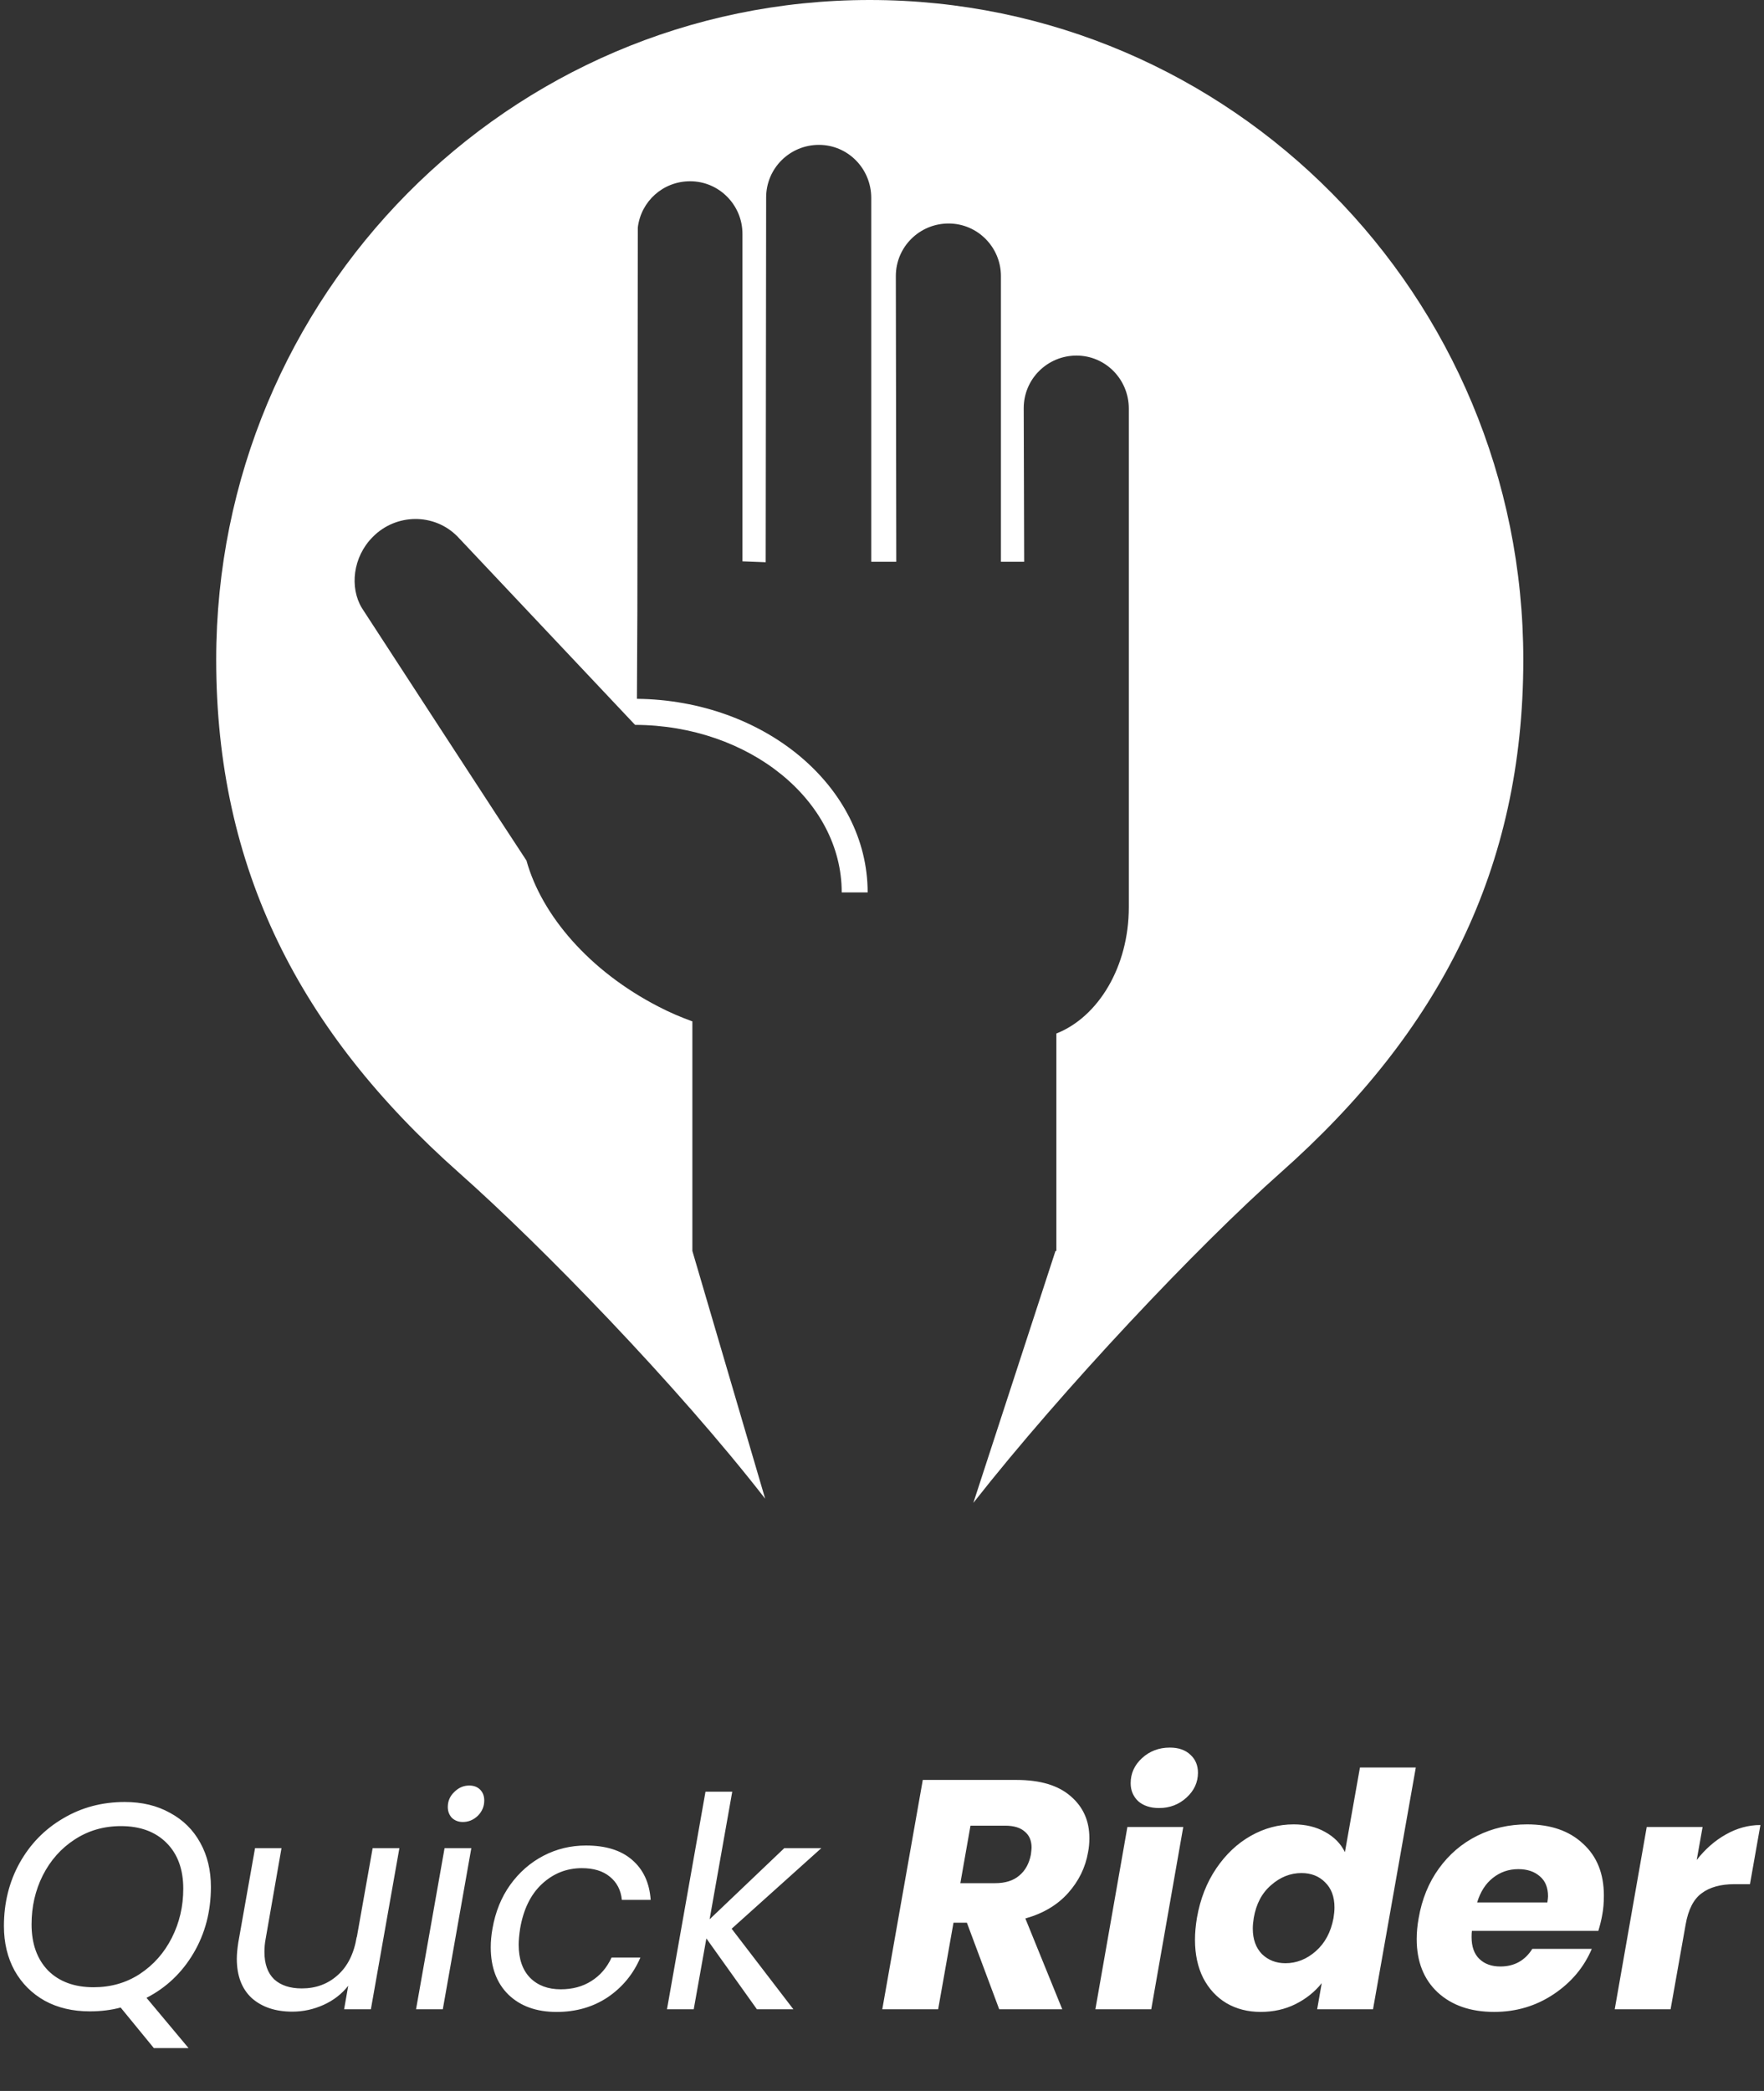<svg width="216" height="256" viewBox="0 0 216 256" fill="none" xmlns="http://www.w3.org/2000/svg">
<rect x="0" y="0" width="216" height="256" fill="#333333" stroke="none"/>
<path d="M106.5 0C150.762 0 186.527 36.225 186.527 80.765C186.527 106.326 176.334 126.265 156.779 143.595C146.669 152.554 130.174 170.008 119.184 184L129.242 153.157H129.351V126.535C134.498 124.5 138.222 118.34 138.222 111.079V50.024C138.222 46.449 135.374 43.534 131.815 43.534C128.256 43.534 125.354 46.395 125.354 49.97L125.409 68.781H122.562V33.799C122.562 30.279 119.714 27.363 116.155 27.363C112.596 27.363 109.694 30.224 109.694 33.799L109.749 68.781H106.682V24.229C106.682 20.653 103.835 17.737 100.276 17.737C96.717 17.737 93.814 20.598 93.814 24.173L93.759 68.836L90.913 68.727C90.913 68.727 90.913 28.738 90.913 28.628C90.912 25.108 88.064 22.193 84.505 22.193C81.165 22.194 78.482 24.668 78.099 27.858C78.099 27.954 78.044 74.887 78.044 74.887L77.99 85.558C93.595 85.723 106.243 96.283 106.244 109.264H103.068C103.068 97.988 91.734 88.802 77.771 88.747L77.607 88.582L56.033 65.701C53.185 62.786 48.476 62.841 45.628 65.756C43.219 68.176 42.782 71.916 44.315 74.446C44.334 74.476 62.878 102.994 64.465 105.358C66.327 112.069 72.185 118.89 80.618 123.235C81.987 123.95 83.411 124.555 84.78 125.05V153.157L93.693 183.489C82.903 169.6 66.351 152.572 56.221 143.595C36.666 126.265 26.473 106.326 26.473 80.765C26.473 36.225 62.237 0 106.5 0Z" fill="white"/>
<path d="M25.825 231.024C25.825 234.024 25.117 236.724 23.701 239.124C22.285 241.524 20.365 243.348 17.941 244.596L23.089 250.752H18.841L14.773 245.784C13.621 246.096 12.361 246.252 10.993 246.252C8.905 246.252 7.069 245.82 5.485 244.956C3.901 244.068 2.665 242.832 1.777 241.248C0.913 239.664 0.481 237.852 0.481 235.812C0.481 232.98 1.117 230.412 2.389 228.108C3.685 225.78 5.461 223.956 7.717 222.636C9.973 221.292 12.493 220.62 15.277 220.62C17.389 220.62 19.237 221.064 20.821 221.952C22.429 222.816 23.665 224.04 24.529 225.624C25.393 227.184 25.825 228.984 25.825 231.024ZM3.865 235.596C3.865 237.972 4.537 239.856 5.881 241.248C7.249 242.616 9.109 243.3 11.461 243.3C13.573 243.3 15.457 242.76 17.113 241.68C18.793 240.576 20.101 239.1 21.037 237.252C21.973 235.404 22.441 233.4 22.441 231.24C22.441 228.864 21.757 226.992 20.389 225.624C19.021 224.256 17.161 223.572 14.809 223.572C12.697 223.572 10.801 224.124 9.121 225.228C7.465 226.308 6.169 227.772 5.233 229.62C4.321 231.444 3.865 233.436 3.865 235.596ZM48.904 226.272L45.413 246H42.136L42.641 243.12C41.849 244.128 40.84 244.908 39.617 245.46C38.392 246.012 37.12 246.288 35.8 246.288C33.736 246.288 32.081 245.736 30.832 244.632C29.608 243.504 28.997 241.896 28.997 239.808C28.997 239.28 29.056 238.62 29.177 237.828L31.229 226.272H34.468L32.525 237.396C32.428 237.9 32.38 238.428 32.38 238.98C32.38 240.444 32.776 241.56 33.569 242.328C34.385 243.072 35.513 243.444 36.953 243.444C38.681 243.444 40.145 242.904 41.344 241.824C42.569 240.744 43.349 239.172 43.684 237.108V237.216L45.629 226.272H48.904ZM56.668 223.068C56.14 223.068 55.696 222.9 55.336 222.564C55 222.204 54.832 221.76 54.832 221.232C54.832 220.512 55.096 219.9 55.624 219.396C56.152 218.868 56.764 218.604 57.46 218.604C58.012 218.604 58.456 218.772 58.792 219.108C59.128 219.444 59.296 219.888 59.296 220.44C59.296 221.16 59.032 221.784 58.504 222.312C57.976 222.816 57.364 223.068 56.668 223.068ZM57.712 226.272L54.22 246H50.944L54.436 226.272H57.712ZM60.307 236.1C60.667 234.06 61.387 232.284 62.467 230.772C63.571 229.236 64.927 228.048 66.535 227.208C68.143 226.368 69.883 225.948 71.755 225.948C74.179 225.948 76.063 226.536 77.407 227.712C78.775 228.888 79.531 230.52 79.675 232.608H76.147C76.027 231.408 75.535 230.46 74.671 229.764C73.831 229.068 72.691 228.72 71.251 228.72C69.379 228.72 67.747 229.368 66.355 230.664C64.987 231.936 64.099 233.748 63.691 236.1C63.571 236.892 63.511 237.552 63.511 238.08C63.511 239.832 63.979 241.188 64.915 242.148C65.851 243.084 67.099 243.552 68.659 243.552C70.099 243.552 71.347 243.216 72.403 242.544C73.483 241.872 74.311 240.912 74.887 239.664H78.415C77.551 241.68 76.219 243.3 74.419 244.524C72.619 245.724 70.531 246.324 68.155 246.324C65.683 246.324 63.715 245.616 62.251 244.2C60.811 242.784 60.091 240.852 60.091 238.404C60.091 237.66 60.163 236.892 60.307 236.1ZM89.59 236.136L97.15 246H92.686L86.494 237.324L84.946 246H81.67L86.386 219.36H89.662L86.89 234.984L96.034 226.272H100.57L89.59 236.136ZM124.474 217.92C127.38 217.92 129.594 218.587 131.114 219.92C132.634 221.227 133.394 222.933 133.394 225.04C133.394 225.653 133.34 226.227 133.234 226.76C132.914 228.627 132.1 230.293 130.794 231.76C129.487 233.227 127.74 234.267 125.554 234.88L130.074 246H122.354L118.394 235.4H116.754L114.874 246H108.034L112.994 217.92H124.474ZM126.234 227.04C126.287 226.613 126.314 226.333 126.314 226.2C126.314 225.347 126.034 224.693 125.474 224.24C124.94 223.76 124.14 223.52 123.074 223.52H118.834L117.594 230.56H121.834C123.087 230.56 124.074 230.253 124.794 229.64C125.54 229.027 126.02 228.16 126.234 227.04ZM141.928 221.36C140.861 221.36 140.008 221.08 139.368 220.52C138.754 219.933 138.448 219.2 138.448 218.32C138.448 217.12 138.914 216.093 139.848 215.24C140.781 214.387 141.914 213.96 143.248 213.96C144.314 213.96 145.154 214.253 145.768 214.84C146.381 215.4 146.688 216.133 146.688 217.04C146.688 218.213 146.221 219.227 145.288 220.08C144.354 220.933 143.234 221.36 141.928 221.36ZM144.888 223.68L140.968 246H134.128L138.048 223.68H144.888ZM146.564 234.8C146.964 232.507 147.751 230.493 148.924 228.76C150.098 227.027 151.511 225.693 153.164 224.76C154.818 223.827 156.564 223.36 158.404 223.36C159.871 223.36 161.151 223.667 162.244 224.28C163.364 224.893 164.178 225.72 164.684 226.76L166.524 216.4H173.364L168.124 246H161.284L161.844 242.8C160.991 243.867 159.924 244.72 158.644 245.36C157.364 246 155.938 246.32 154.364 246.32C152.791 246.32 151.391 245.96 150.164 245.24C148.964 244.52 148.018 243.493 147.324 242.16C146.658 240.827 146.324 239.267 146.324 237.48C146.324 236.653 146.404 235.76 146.564 234.8ZM163.284 234.84C163.364 234.36 163.404 233.92 163.404 233.52C163.404 232.213 163.018 231.187 162.244 230.44C161.498 229.693 160.538 229.32 159.364 229.32C158.004 229.32 156.764 229.813 155.644 230.8C154.524 231.76 153.818 233.093 153.524 234.8C153.444 235.28 153.404 235.72 153.404 236.12C153.404 237.427 153.778 238.467 154.524 239.24C155.298 239.987 156.258 240.36 157.404 240.36C158.764 240.36 160.004 239.867 161.124 238.88C162.244 237.893 162.964 236.547 163.284 234.84ZM186.993 223.36C189.873 223.36 192.153 224.147 193.833 225.72C195.539 227.267 196.393 229.387 196.393 232.08C196.393 232.96 196.326 233.747 196.193 234.44C196.086 235.053 195.926 235.707 195.713 236.4H180.233C180.206 236.56 180.193 236.813 180.193 237.16C180.193 238.333 180.513 239.227 181.153 239.84C181.793 240.453 182.646 240.76 183.713 240.76C185.419 240.76 186.726 240.04 187.633 238.6H194.913C193.953 240.867 192.393 242.72 190.233 244.16C188.073 245.6 185.646 246.32 182.953 246.32C180.073 246.32 177.766 245.52 176.033 243.92C174.326 242.32 173.473 240.147 173.473 237.4C173.473 236.573 173.553 235.72 173.713 234.84C174.113 232.52 174.939 230.493 176.193 228.76C177.446 227.027 179.006 225.693 180.873 224.76C182.739 223.827 184.779 223.36 186.993 223.36ZM189.473 232.92C189.526 232.547 189.553 232.293 189.553 232.16C189.553 231.093 189.219 230.28 188.553 229.72C187.886 229.133 187.006 228.84 185.913 228.84C184.739 228.84 183.699 229.2 182.793 229.92C181.913 230.613 181.273 231.613 180.873 232.92H189.473ZM207.761 227.72C208.801 226.387 209.988 225.347 211.321 224.6C212.681 223.827 214.095 223.44 215.561 223.44L214.281 230.68H212.401C210.695 230.68 209.348 231.053 208.361 231.8C207.375 232.52 206.721 233.8 206.401 235.64L204.561 246H197.721L201.641 223.68H208.481L207.761 227.72Z" fill="white"/>
</svg>
